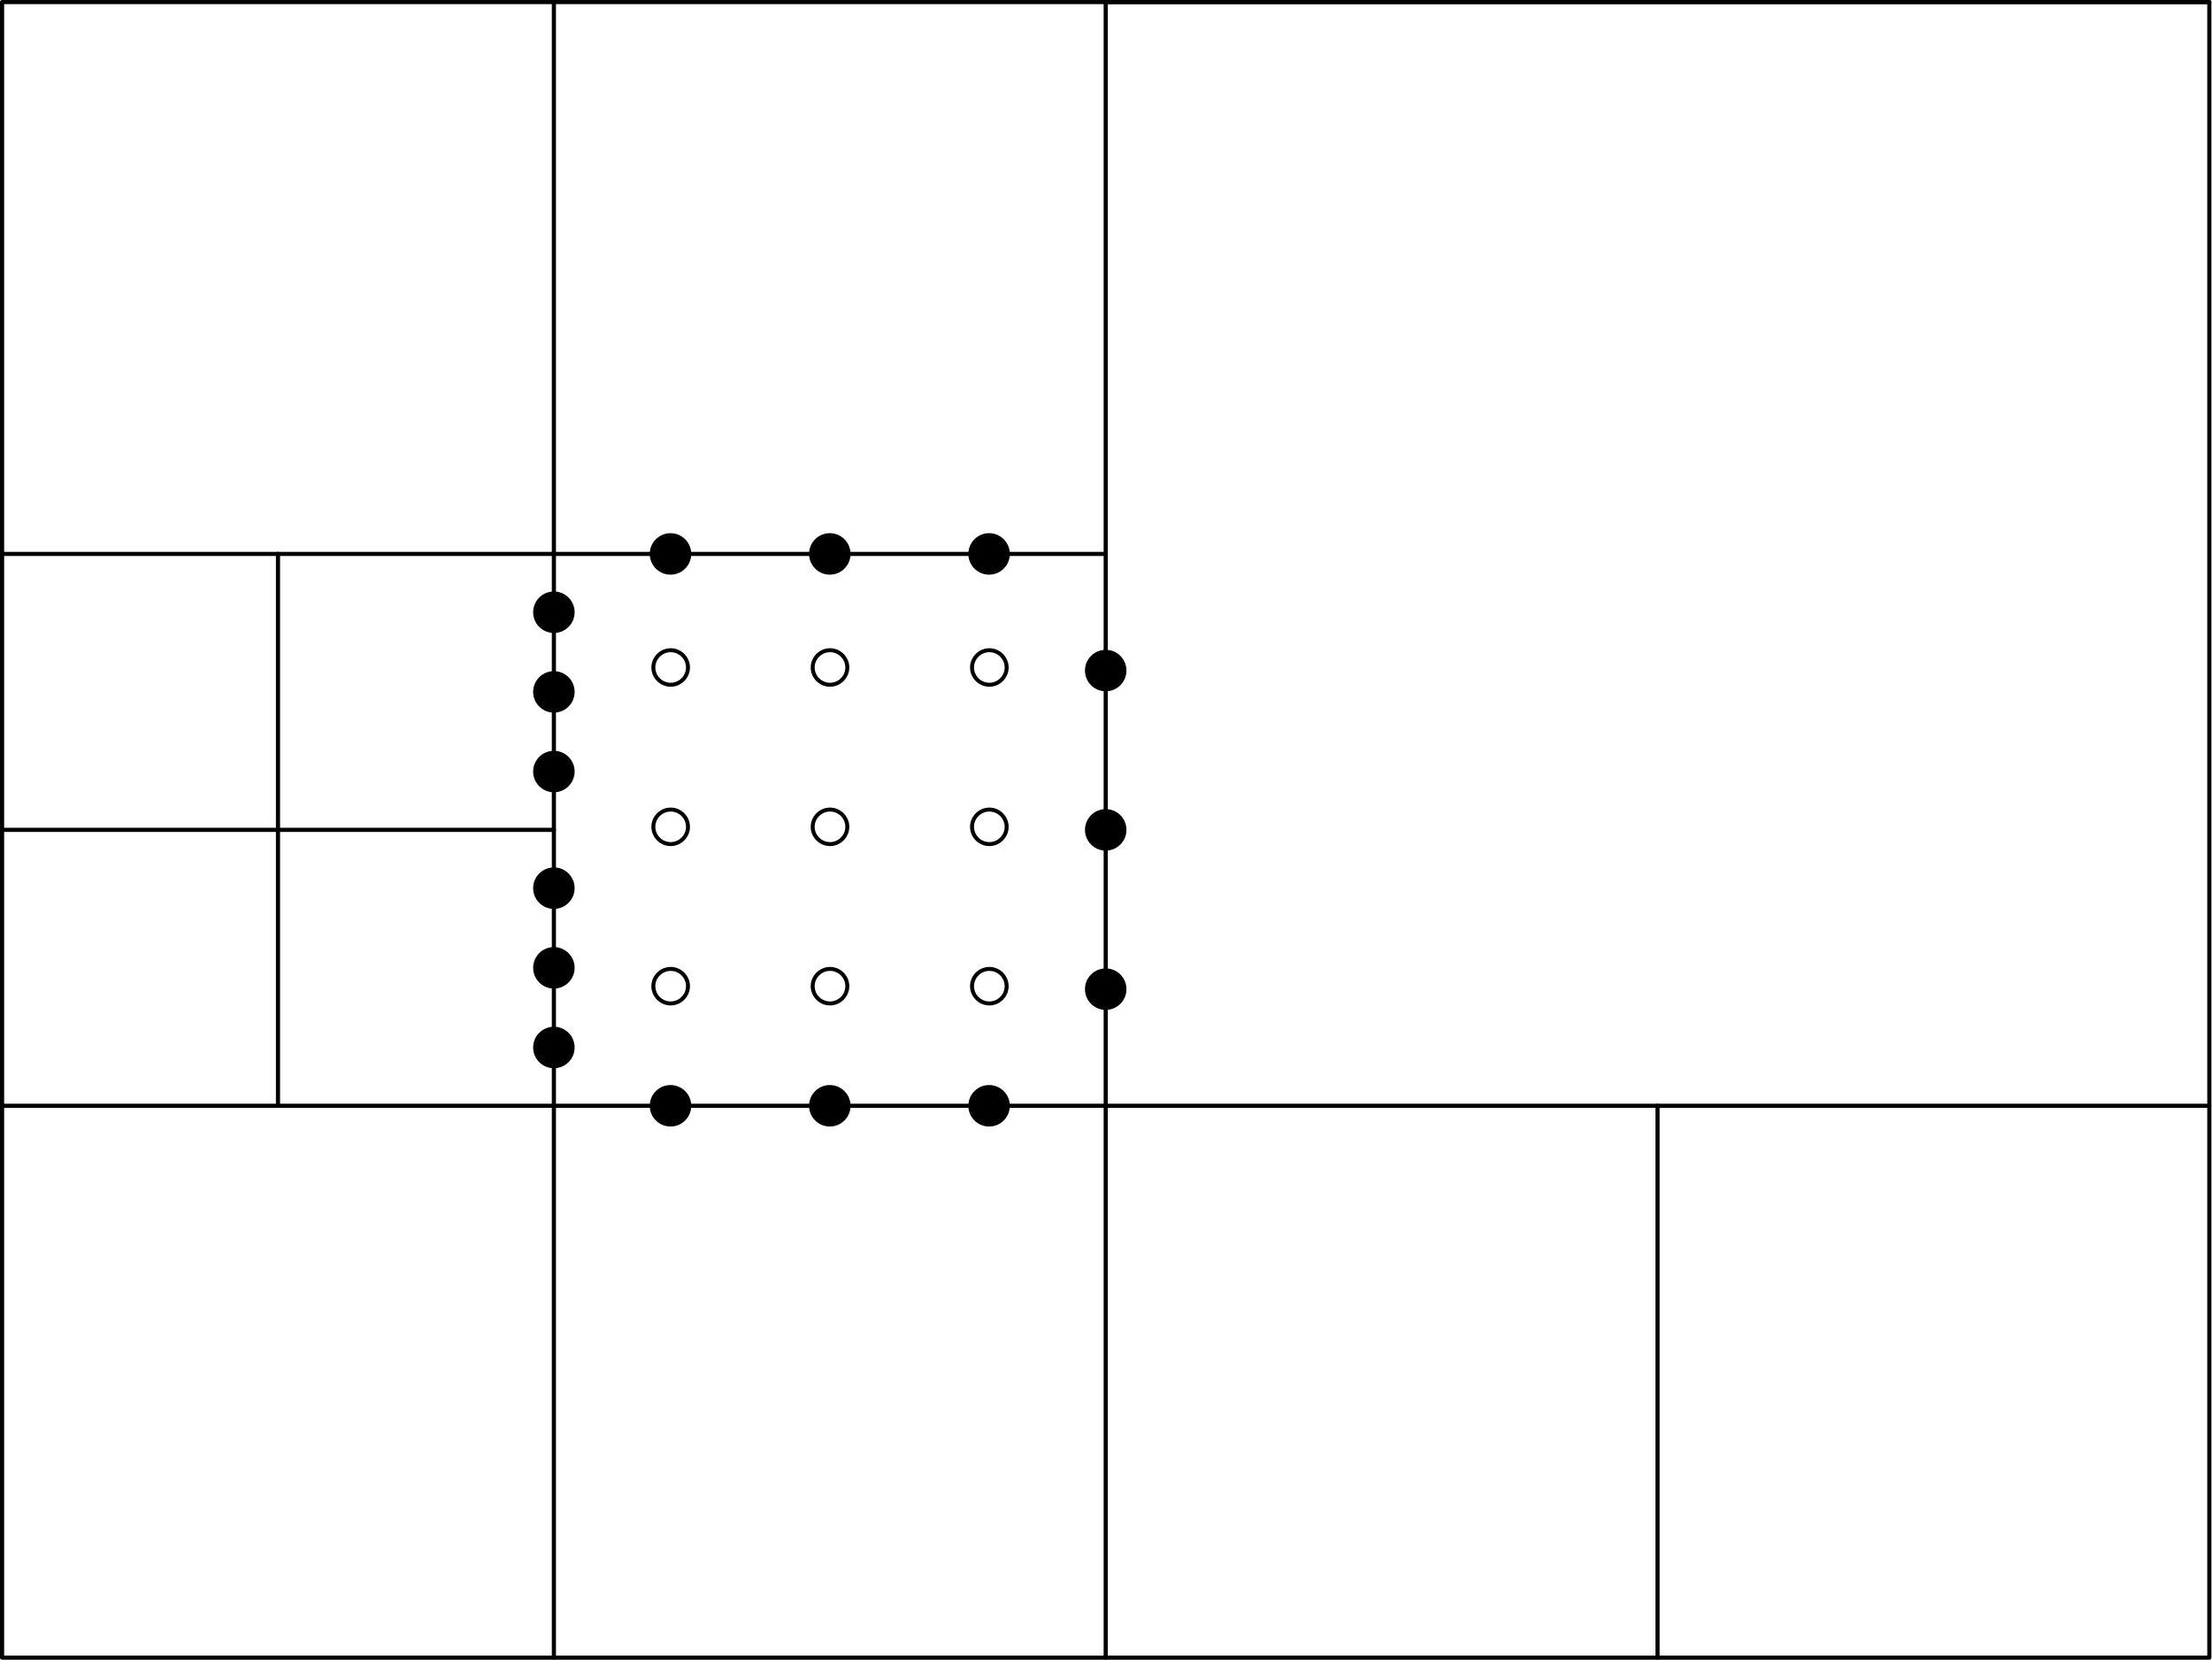 <?xml version='1.0' encoding='UTF-8'?>
<!-- This file was generated by dvisvgm 3.2.2 -->
<svg version='1.1' xmlns='http://www.w3.org/2000/svg' xmlns:xlink='http://www.w3.org/1999/xlink' width='266.5pt' height='200pt' viewBox='156.409 153.858 266.5 200'>
<defs>
<path id='g0-14' d='M5.308-2.989C5.308-4.268 4.244-5.308 2.989-5.308C1.698-5.308 .658-4.244 .658-2.989C.658-1.722 1.698-.669 2.989-.669C4.244-.669 5.308-1.71 5.308-2.989ZM2.989-1.148C1.949-1.148 1.136-1.985 1.136-2.989S1.961-4.83 2.989-4.83C3.981-4.83 4.83-4.017 4.83-2.989S3.981-1.148 2.989-1.148Z'/>
</defs>
<g id='page1'>
<use x='234.228' y='275.652' xlink:href='#g0-14'/>
<use x='234.228' y='256.455' xlink:href='#g0-14'/>
<use x='234.228' y='237.258' xlink:href='#g0-14'/>
<use x='253.424' y='275.652' xlink:href='#g0-14'/>
<use x='253.424' y='256.455' xlink:href='#g0-14'/>
<use x='253.424' y='237.258' xlink:href='#g0-14'/>
<use x='272.621' y='275.652' xlink:href='#g0-14'/>
<use x='272.621' y='256.455' xlink:href='#g0-14'/>
<use x='272.621' y='237.258' xlink:href='#g0-14'/>
<g transform='translate(156.409 153.858)scale(.996)'>
<path d='M67 133.75H133.75V67H67V133.75Z' fill='none' stroke='#000000' stroke-linecap='round' stroke-linejoin='round' stroke-miterlimit='10.037' stroke-width='0.502'/>
</g>
<g transform='translate(156.409 153.858)scale(.996)'>
<path d='M67 133.75H.251V67H67' fill='none' stroke='#000000' stroke-linecap='round' stroke-linejoin='round' stroke-miterlimit='10.037' stroke-width='0.502'/>
</g>
<g transform='translate(156.409 153.858)scale(.996)'>
<path d='M33.626 133.75V67' fill='none' stroke='#000000' stroke-linecap='round' stroke-linejoin='round' stroke-miterlimit='10.037' stroke-width='0.502'/>
</g>
<g transform='translate(156.409 153.858)scale(.996)'>
<path d='M67 100.375H.251' fill='none' stroke='#000000' stroke-linecap='round' stroke-linejoin='round' stroke-miterlimit='10.037' stroke-width='0.502'/>
</g>
<g transform='translate(156.409 153.858)scale(.996)'>
<path d='M.251 67V.251H67H133.75H267.248' fill='none' stroke='#000000' stroke-linecap='round' stroke-linejoin='round' stroke-miterlimit='10.037' stroke-width='0.502'/>
</g>
<g transform='translate(156.409 153.858)scale(.996)'>
<path d='M67 67V.251' fill='none' stroke='#000000' stroke-linecap='round' stroke-linejoin='round' stroke-miterlimit='10.037' stroke-width='0.502'/>
</g>
<g transform='translate(156.409 153.858)scale(.996)'>
<path d='M133.75 67V.251H267.248V133.75H133.75' fill='none' stroke='#000000' stroke-linecap='round' stroke-linejoin='round' stroke-miterlimit='10.037' stroke-width='0.502'/>
</g>
<g transform='translate(156.409 153.858)scale(.996)'>
<path d='M.251 133.75V200.499H67H133.75H267.248V133.75' fill='none' stroke='#000000' stroke-linecap='round' stroke-linejoin='round' stroke-miterlimit='10.037' stroke-width='0.502'/>
</g>
<g transform='translate(156.409 153.858)scale(.996)'>
<path d='M67 133.75V200.499' fill='none' stroke='#000000' stroke-linecap='round' stroke-linejoin='round' stroke-miterlimit='10.037' stroke-width='0.502'/>
</g>
<g transform='translate(156.409 153.858)scale(.996)'>
<path d='M133.75 133.75V200.499' fill='none' stroke='#000000' stroke-linecap='round' stroke-linejoin='round' stroke-miterlimit='10.037' stroke-width='0.502'/>
</g>
<g transform='translate(156.409 153.858)scale(.996)'>
<path d='M200.499 200.499V133.75' fill='none' stroke='#000000' stroke-linecap='round' stroke-linejoin='round' stroke-miterlimit='10.037' stroke-width='0.502'/>
</g>
<g transform='translate(156.409 153.858)scale(.996)'>
<circle cx='81.106' cy='133.75' fill='#000000' r='2.509'/>
</g>
<g transform='translate(156.409 153.858)scale(.996)'>
<circle cx='81.106' cy='67' fill='#000000' r='2.509'/>
</g>
<g transform='translate(156.409 153.858)scale(.996)'>
<circle cx='133.75' cy='119.644' fill='#000000' r='2.509'/>
</g>
<g transform='translate(156.409 153.858)scale(.996)'>
<circle cx='67' cy='126.697' fill='#000000' r='2.509'/>
</g>
<g transform='translate(156.409 153.858)scale(.996)'>
<circle cx='67' cy='93.322' fill='#000000' r='2.509'/>
</g>
<g transform='translate(156.409 153.858)scale(.996)'>
<circle cx='100.375' cy='133.75' fill='#000000' r='2.509'/>
</g>
<g transform='translate(156.409 153.858)scale(.996)'>
<circle cx='100.375' cy='67' fill='#000000' r='2.509'/>
</g>
<g transform='translate(156.409 153.858)scale(.996)'>
<circle cx='133.75' cy='100.375' fill='#000000' r='2.509'/>
</g>
<g transform='translate(156.409 153.858)scale(.996)'>
<circle cx='67' cy='117.062' fill='#000000' r='2.509'/>
</g>
<g transform='translate(156.409 153.858)scale(.996)'>
<circle cx='67' cy='83.688' fill='#000000' r='2.509'/>
</g>
<g transform='translate(156.409 153.858)scale(.996)'>
<circle cx='119.644' cy='133.75' fill='#000000' r='2.509'/>
</g>
<g transform='translate(156.409 153.858)scale(.996)'>
<circle cx='119.644' cy='67' fill='#000000' r='2.509'/>
</g>
<g transform='translate(156.409 153.858)scale(.996)'>
<circle cx='133.75' cy='81.106' fill='#000000' r='2.509'/>
</g>
<g transform='translate(156.409 153.858)scale(.996)'>
<circle cx='67' cy='107.428' fill='#000000' r='2.509'/>
</g>
<g transform='translate(156.409 153.858)scale(.996)'>
<circle cx='67' cy='74.053' fill='#000000' r='2.509'/>
</g>
</g>
</svg>